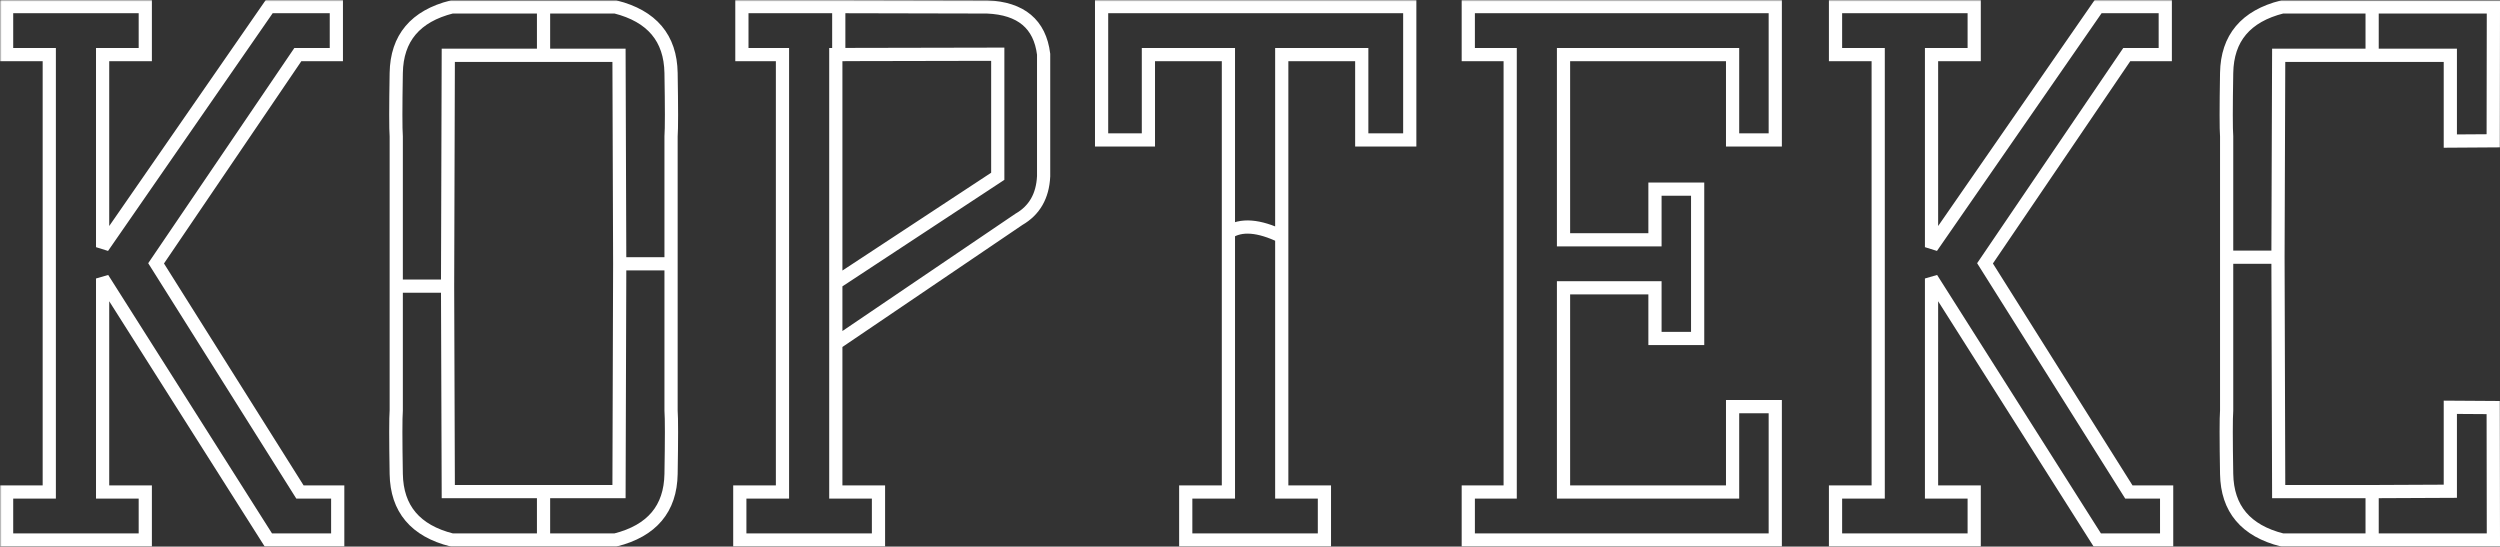 <?xml version="1.0" encoding="UTF-8" standalone="no"?><!-- Generator: Gravit.io --><svg xmlns="http://www.w3.org/2000/svg" xmlns:xlink="http://www.w3.org/1999/xlink" style="isolation:isolate" viewBox="0 0 757 165.504" width="757pt" height="165.504pt"><rect x="0" y="0" width="757" height="165.504" fill="#333333" stroke="none"/><defs><clipPath id="_clipPath_UllZBqkTdIFXWNGmjD2qXXivhLHnEFIx"><rect width="757" height="165.504"/></clipPath></defs><g clip-path="url(#_clipPath_UllZBqkTdIFXWNGmjD2qXXivhLHnEFIx)"><g><mask id="_mask_RSVDM5X4dZMBRDrQMGZdXDLbj4MfKnda" x="-200%" y="-200%" width="400%" height="400%"><rect x="-200%" y="-200%" width="400%" height="400%" style="fill:white;"/><path d=" M 718.28 148.858 L 718.28 163.504 L 691.055 163.504 Q 674.493 159.327 674.228 143.517 Q 673.963 127.706 674.228 124.288 L 674.228 86.637 L 674.228 77.877 L 689.773 77.877 L 689.987 148.858 L 718.28 148.858 Z  M 741.959 123.323 L 754.94 123.409 L 755 163.504 L 718.28 163.504 L 718.28 148.858 L 741.959 148.749 L 741.959 123.323 Z  M 741.959 42.717 L 754.94 42.631 L 755 2.1 L 718.28 2.1 L 718.28 16.746 L 741.959 16.746 L 741.959 42.717 Z  M 718.28 16.746 L 718.28 2.1 L 691.055 2.1 Q 674.493 6.277 674.228 22.087 Q 673.963 37.898 674.228 41.316 L 674.228 77.877 L 674.101 77.877 L 689.773 77.877 L 689.987 16.746 L 718.28 16.746 Z  M 584.868 84.326 L 584.868 148.969 L 597.788 148.969 L 597.788 163.504 L 555.797 163.504 L 555.797 148.969 L 568.717 148.969 L 568.717 16.535 L 555.797 16.535 L 555.797 2 L 597.788 2 L 597.788 16.535 L 584.868 16.535 L 584.868 74.841 L 635.315 2 L 655.643 2 L 655.643 16.535 L 643.981 16.535 L 601.063 79.74 L 644.617 148.969 L 656.058 148.969 L 656.058 163.504 L 635.055 163.504 L 584.868 84.326 Z  M 524.628 163.504 L 444.597 163.504 L 444.597 148.969 L 457.284 148.969 L 457.284 87.143 L 457.284 87.143 L 457.284 72.607 L 457.284 72.607 L 457.284 16.535 L 444.597 16.535 L 444.597 2 L 457.284 2 L 457.284 2 L 473.434 2 L 524.628 2 L 524.628 2 L 537.549 2 L 537.549 2 L 537.549 2 L 537.549 16.535 L 537.549 16.535 L 537.549 42.376 L 524.628 42.376 L 524.628 16.535 L 473.434 16.535 L 473.434 72.607 L 501.126 72.607 L 501.126 57.265 L 514.047 57.265 L 514.047 72.607 L 514.047 72.607 L 514.047 87.143 L 514.047 87.143 L 514.047 102.486 L 501.126 102.486 L 501.126 87.143 L 473.434 87.143 L 473.434 148.969 L 524.628 148.969 L 524.628 123.128 L 537.549 123.128 L 537.549 148.969 L 537.549 148.969 L 537.549 163.504 L 537.549 163.504 L 537.549 163.504 L 524.628 163.504 L 524.628 163.504 Z  M 333.562 42.376 L 347.738 42.376 L 347.738 16.535 L 371.964 16.535 L 371.964 70.378 C 375.781 67.848 381.163 68.257 388.114 71.616 L 388.114 71.616 L 388.114 16.535 L 412.339 16.535 L 412.339 42.376 L 426.875 42.376 L 426.875 16.535 L 426.875 16.535 L 426.875 2 L 426.875 2 L 426.875 2 L 412.339 2 L 412.339 2 L 412.339 2 L 388.114 2 L 388.114 2 L 371.964 2 L 371.964 2 L 347.738 2 L 347.738 2 L 347.738 2 L 333.562 2 L 333.562 42.376 L 333.562 42.376 Z  M 388.114 71.616 L 388.114 148.969 L 401.034 148.969 L 401.034 163.504 L 388.114 163.504 L 388.114 163.504 L 371.964 163.504 L 371.964 163.504 L 359.043 163.504 L 359.043 148.969 L 359.043 148.969 L 359.043 148.969 L 359.043 148.969 L 371.964 148.969 L 371.964 70.378 C 375.781 67.848 381.163 68.257 388.114 71.616 L 388.114 71.616 Z  M 253.083 103.982 L 253.083 103.982 L 253.083 148.969 L 266.004 148.969 L 266.004 163.504 L 253.083 163.504 L 236.933 163.504 L 224.013 163.504 L 224.013 148.969 L 236.933 148.969 L 236.933 16.535 L 224.646 16.535 L 224.646 2 L 253.978 2 L 253.978 16.535 L 253.083 16.535 L 253.083 86.465 L 253.083 86.45 L 253.083 103.982 L 253.083 103.982 Z  M 253.978 16.515 L 253.978 2 L 298.917 2.101 Q 314.301 2.742 316.01 16.416 L 316.01 53.378 Q 315.583 62.352 308.532 66.411 L 253.083 104.007 L 253.083 85.633 L 302.122 53.378 L 302.122 16.416 L 253.978 16.515 Z  M 164.585 148.858 L 164.585 163.504 L 136.809 163.504 Q 120.247 159.327 119.982 143.517 Q 119.717 127.706 119.982 124.288 L 119.982 86.637 L 119.982 86.637 L 135.527 86.637 L 135.741 148.858 L 164.585 148.858 Z  M 164.585 16.746 L 164.585 2.1 L 136.809 2.1 Q 120.247 6.277 119.982 22.087 Q 119.717 37.898 119.982 41.316 L 119.982 78.967 L 119.982 86.637 L 135.527 86.637 L 135.741 16.746 L 164.585 16.746 Z  M 164.585 148.858 L 164.585 163.504 L 186.368 163.504 Q 202.93 159.327 203.195 143.517 Q 203.46 127.706 203.195 124.288 L 203.195 86.637 L 203.195 79.876 L 187.65 79.876 L 187.436 148.858 L 164.585 148.858 Z  M 164.585 16.746 L 164.585 2.1 L 186.368 2.1 Q 202.93 6.277 203.195 22.087 Q 203.46 37.898 203.195 41.316 L 203.195 79.876 L 203.195 79.876 L 187.65 79.876 L 187.436 16.746 L 164.585 16.746 Z  M 31.071 84.326 L 31.071 148.969 L 43.991 148.969 L 43.991 163.504 L 2 163.504 L 2 148.969 L 14.92 148.969 L 14.92 16.535 L 2 16.535 L 2 2 L 43.991 2 L 43.991 16.535 L 31.071 16.535 L 31.071 74.841 L 81.518 2 L 101.846 2 L 101.846 16.535 L 90.184 16.535 L 47.266 79.74 L 90.82 148.969 L 102.261 148.969 L 102.261 163.504 L 81.258 163.504 L 31.071 84.326 Z " fill-rule="evenodd" fill="black" stroke="none"/></mask><path d=" M 718.28 148.858 L 718.28 163.504 L 691.055 163.504 Q 674.493 159.327 674.228 143.517 Q 673.963 127.706 674.228 124.288 L 674.228 86.637 L 674.228 77.877 L 689.773 77.877 L 689.987 148.858 L 718.28 148.858 Z  M 741.959 123.323 L 754.94 123.409 L 755 163.504 L 718.28 163.504 L 718.28 148.858 L 741.959 148.749 L 741.959 123.323 Z  M 741.959 42.717 L 754.94 42.631 L 755 2.1 L 718.28 2.1 L 718.28 16.746 L 741.959 16.746 L 741.959 42.717 Z  M 718.28 16.746 L 718.28 2.1 L 691.055 2.1 Q 674.493 6.277 674.228 22.087 Q 673.963 37.898 674.228 41.316 L 674.228 77.877 L 674.101 77.877 L 689.773 77.877 L 689.987 16.746 L 718.28 16.746 Z  M 584.868 84.326 L 584.868 148.969 L 597.788 148.969 L 597.788 163.504 L 555.797 163.504 L 555.797 148.969 L 568.717 148.969 L 568.717 16.535 L 555.797 16.535 L 555.797 2 L 597.788 2 L 597.788 16.535 L 584.868 16.535 L 584.868 74.841 L 635.315 2 L 655.643 2 L 655.643 16.535 L 643.981 16.535 L 601.063 79.74 L 644.617 148.969 L 656.058 148.969 L 656.058 163.504 L 635.055 163.504 L 584.868 84.326 Z  M 524.628 163.504 L 444.597 163.504 L 444.597 148.969 L 457.284 148.969 L 457.284 87.143 L 457.284 87.143 L 457.284 72.607 L 457.284 72.607 L 457.284 16.535 L 444.597 16.535 L 444.597 2 L 457.284 2 L 457.284 2 L 473.434 2 L 524.628 2 L 524.628 2 L 537.549 2 L 537.549 2 L 537.549 2 L 537.549 16.535 L 537.549 16.535 L 537.549 42.376 L 524.628 42.376 L 524.628 16.535 L 473.434 16.535 L 473.434 72.607 L 501.126 72.607 L 501.126 57.265 L 514.047 57.265 L 514.047 72.607 L 514.047 72.607 L 514.047 87.143 L 514.047 87.143 L 514.047 102.486 L 501.126 102.486 L 501.126 87.143 L 473.434 87.143 L 473.434 148.969 L 524.628 148.969 L 524.628 123.128 L 537.549 123.128 L 537.549 148.969 L 537.549 148.969 L 537.549 163.504 L 537.549 163.504 L 537.549 163.504 L 524.628 163.504 L 524.628 163.504 Z  M 333.562 42.376 L 347.738 42.376 L 347.738 16.535 L 371.964 16.535 L 371.964 70.378 C 375.781 67.848 381.163 68.257 388.114 71.616 L 388.114 71.616 L 388.114 16.535 L 412.339 16.535 L 412.339 42.376 L 426.875 42.376 L 426.875 16.535 L 426.875 16.535 L 426.875 2 L 426.875 2 L 426.875 2 L 412.339 2 L 412.339 2 L 412.339 2 L 388.114 2 L 388.114 2 L 371.964 2 L 371.964 2 L 347.738 2 L 347.738 2 L 347.738 2 L 333.562 2 L 333.562 42.376 L 333.562 42.376 Z  M 388.114 71.616 L 388.114 148.969 L 401.034 148.969 L 401.034 163.504 L 388.114 163.504 L 388.114 163.504 L 371.964 163.504 L 371.964 163.504 L 359.043 163.504 L 359.043 148.969 L 359.043 148.969 L 359.043 148.969 L 359.043 148.969 L 371.964 148.969 L 371.964 70.378 C 375.781 67.848 381.163 68.257 388.114 71.616 L 388.114 71.616 Z  M 253.083 103.982 L 253.083 103.982 L 253.083 148.969 L 266.004 148.969 L 266.004 163.504 L 253.083 163.504 L 236.933 163.504 L 224.013 163.504 L 224.013 148.969 L 236.933 148.969 L 236.933 16.535 L 224.646 16.535 L 224.646 2 L 253.978 2 L 253.978 16.535 L 253.083 16.535 L 253.083 86.465 L 253.083 86.45 L 253.083 103.982 L 253.083 103.982 Z  M 253.978 16.515 L 253.978 2 L 298.917 2.101 Q 314.301 2.742 316.01 16.416 L 316.01 53.378 Q 315.583 62.352 308.532 66.411 L 253.083 104.007 L 253.083 85.633 L 302.122 53.378 L 302.122 16.416 L 253.978 16.515 Z  M 164.585 148.858 L 164.585 163.504 L 136.809 163.504 Q 120.247 159.327 119.982 143.517 Q 119.717 127.706 119.982 124.288 L 119.982 86.637 L 119.982 86.637 L 135.527 86.637 L 135.741 148.858 L 164.585 148.858 Z  M 164.585 16.746 L 164.585 2.1 L 136.809 2.1 Q 120.247 6.277 119.982 22.087 Q 119.717 37.898 119.982 41.316 L 119.982 78.967 L 119.982 86.637 L 135.527 86.637 L 135.741 16.746 L 164.585 16.746 Z  M 164.585 148.858 L 164.585 163.504 L 186.368 163.504 Q 202.93 159.327 203.195 143.517 Q 203.46 127.706 203.195 124.288 L 203.195 86.637 L 203.195 79.876 L 187.65 79.876 L 187.436 148.858 L 164.585 148.858 Z  M 164.585 16.746 L 164.585 2.1 L 186.368 2.1 Q 202.93 6.277 203.195 22.087 Q 203.46 37.898 203.195 41.316 L 203.195 79.876 L 203.195 79.876 L 187.65 79.876 L 187.436 16.746 L 164.585 16.746 Z  M 31.071 84.326 L 31.071 148.969 L 43.991 148.969 L 43.991 163.504 L 2 163.504 L 2 148.969 L 14.92 148.969 L 14.92 16.535 L 2 16.535 L 2 2 L 43.991 2 L 43.991 16.535 L 31.071 16.535 L 31.071 74.841 L 81.518 2 L 101.846 2 L 101.846 16.535 L 90.184 16.535 L 47.266 79.74 L 90.82 148.969 L 102.261 148.969 L 102.261 163.504 L 81.258 163.504 L 31.071 84.326 Z " fill-rule="evenodd" fill="none"/><path d=" M 718.28 148.858 L 718.28 163.504 L 691.055 163.504 Q 674.493 159.327 674.228 143.517 Q 673.963 127.706 674.228 124.288 L 674.228 86.637 L 674.228 77.877 L 689.773 77.877 L 689.987 148.858 L 718.28 148.858 Z  M 741.959 123.323 L 754.94 123.409 L 755 163.504 L 718.28 163.504 L 718.28 148.858 L 741.959 148.749 L 741.959 123.323 Z  M 741.959 42.717 L 754.94 42.631 L 755 2.1 L 718.28 2.1 L 718.28 16.746 L 741.959 16.746 L 741.959 42.717 Z  M 718.28 16.746 L 718.28 2.1 L 691.055 2.1 Q 674.493 6.277 674.228 22.087 Q 673.963 37.898 674.228 41.316 L 674.228 77.877 L 674.101 77.877 L 689.773 77.877 L 689.987 16.746 L 718.28 16.746 Z  M 584.868 84.326 L 584.868 148.969 L 597.788 148.969 L 597.788 163.504 L 555.797 163.504 L 555.797 148.969 L 568.717 148.969 L 568.717 16.535 L 555.797 16.535 L 555.797 2 L 597.788 2 L 597.788 16.535 L 584.868 16.535 L 584.868 74.841 L 635.315 2 L 655.643 2 L 655.643 16.535 L 643.981 16.535 L 601.063 79.74 L 644.617 148.969 L 656.058 148.969 L 656.058 163.504 L 635.055 163.504 L 584.868 84.326 Z  M 524.628 163.504 L 444.597 163.504 L 444.597 148.969 L 457.284 148.969 L 457.284 87.143 L 457.284 87.143 L 457.284 72.607 L 457.284 72.607 L 457.284 16.535 L 444.597 16.535 L 444.597 2 L 457.284 2 L 457.284 2 L 473.434 2 L 524.628 2 L 524.628 2 L 537.549 2 L 537.549 2 L 537.549 2 L 537.549 16.535 L 537.549 16.535 L 537.549 42.376 L 524.628 42.376 L 524.628 16.535 L 473.434 16.535 L 473.434 72.607 L 501.126 72.607 L 501.126 57.265 L 514.047 57.265 L 514.047 72.607 L 514.047 72.607 L 514.047 87.143 L 514.047 87.143 L 514.047 102.486 L 501.126 102.486 L 501.126 87.143 L 473.434 87.143 L 473.434 148.969 L 524.628 148.969 L 524.628 123.128 L 537.549 123.128 L 537.549 148.969 L 537.549 148.969 L 537.549 163.504 L 537.549 163.504 L 537.549 163.504 L 524.628 163.504 L 524.628 163.504 Z  M 333.562 42.376 L 347.738 42.376 L 347.738 16.535 L 371.964 16.535 L 371.964 70.378 C 375.781 67.848 381.163 68.257 388.114 71.616 L 388.114 71.616 L 388.114 16.535 L 412.339 16.535 L 412.339 42.376 L 426.875 42.376 L 426.875 16.535 L 426.875 16.535 L 426.875 2 L 426.875 2 L 426.875 2 L 412.339 2 L 412.339 2 L 412.339 2 L 388.114 2 L 388.114 2 L 371.964 2 L 371.964 2 L 347.738 2 L 347.738 2 L 347.738 2 L 333.562 2 L 333.562 42.376 L 333.562 42.376 Z  M 388.114 71.616 L 388.114 148.969 L 401.034 148.969 L 401.034 163.504 L 388.114 163.504 L 388.114 163.504 L 371.964 163.504 L 371.964 163.504 L 359.043 163.504 L 359.043 148.969 L 359.043 148.969 L 359.043 148.969 L 359.043 148.969 L 371.964 148.969 L 371.964 70.378 C 375.781 67.848 381.163 68.257 388.114 71.616 L 388.114 71.616 Z  M 253.083 103.982 L 253.083 103.982 L 253.083 148.969 L 266.004 148.969 L 266.004 163.504 L 253.083 163.504 L 236.933 163.504 L 224.013 163.504 L 224.013 148.969 L 236.933 148.969 L 236.933 16.535 L 224.646 16.535 L 224.646 2 L 253.978 2 L 253.978 16.535 L 253.083 16.535 L 253.083 86.465 L 253.083 86.45 L 253.083 103.982 L 253.083 103.982 Z  M 253.978 16.515 L 253.978 2 L 298.917 2.101 Q 314.301 2.742 316.01 16.416 L 316.01 53.378 Q 315.583 62.352 308.532 66.411 L 253.083 104.007 L 253.083 85.633 L 302.122 53.378 L 302.122 16.416 L 253.978 16.515 Z  M 164.585 148.858 L 164.585 163.504 L 136.809 163.504 Q 120.247 159.327 119.982 143.517 Q 119.717 127.706 119.982 124.288 L 119.982 86.637 L 119.982 86.637 L 135.527 86.637 L 135.741 148.858 L 164.585 148.858 Z  M 164.585 16.746 L 164.585 2.1 L 136.809 2.1 Q 120.247 6.277 119.982 22.087 Q 119.717 37.898 119.982 41.316 L 119.982 78.967 L 119.982 86.637 L 135.527 86.637 L 135.741 16.746 L 164.585 16.746 Z  M 164.585 148.858 L 164.585 163.504 L 186.368 163.504 Q 202.93 159.327 203.195 143.517 Q 203.46 127.706 203.195 124.288 L 203.195 86.637 L 203.195 79.876 L 187.65 79.876 L 187.436 148.858 L 164.585 148.858 Z  M 164.585 16.746 L 164.585 2.1 L 186.368 2.1 Q 202.93 6.277 203.195 22.087 Q 203.46 37.898 203.195 41.316 L 203.195 79.876 L 203.195 79.876 L 187.65 79.876 L 187.436 16.746 L 164.585 16.746 Z  M 31.071 84.326 L 31.071 148.969 L 43.991 148.969 L 43.991 163.504 L 2 163.504 L 2 148.969 L 14.92 148.969 L 14.92 16.535 L 2 16.535 L 2 2 L 43.991 2 L 43.991 16.535 L 31.071 16.535 L 31.071 74.841 L 81.518 2 L 101.846 2 L 101.846 16.535 L 90.184 16.535 L 47.266 79.74 L 90.82 148.969 L 102.261 148.969 L 102.261 163.504 L 81.258 163.504 L 31.071 84.326 Z " fill-rule="evenodd" fill="none" mask="url(#_mask_RSVDM5X4dZMBRDrQMGZdXDLbj4MfKnda)" vector-effect="non-scaling-stroke" stroke-width="4" stroke="rgb(255,255,255)" stroke-linejoin="miter" stroke-linecap="square" stroke-miterlimit="3"/></g></g></svg>